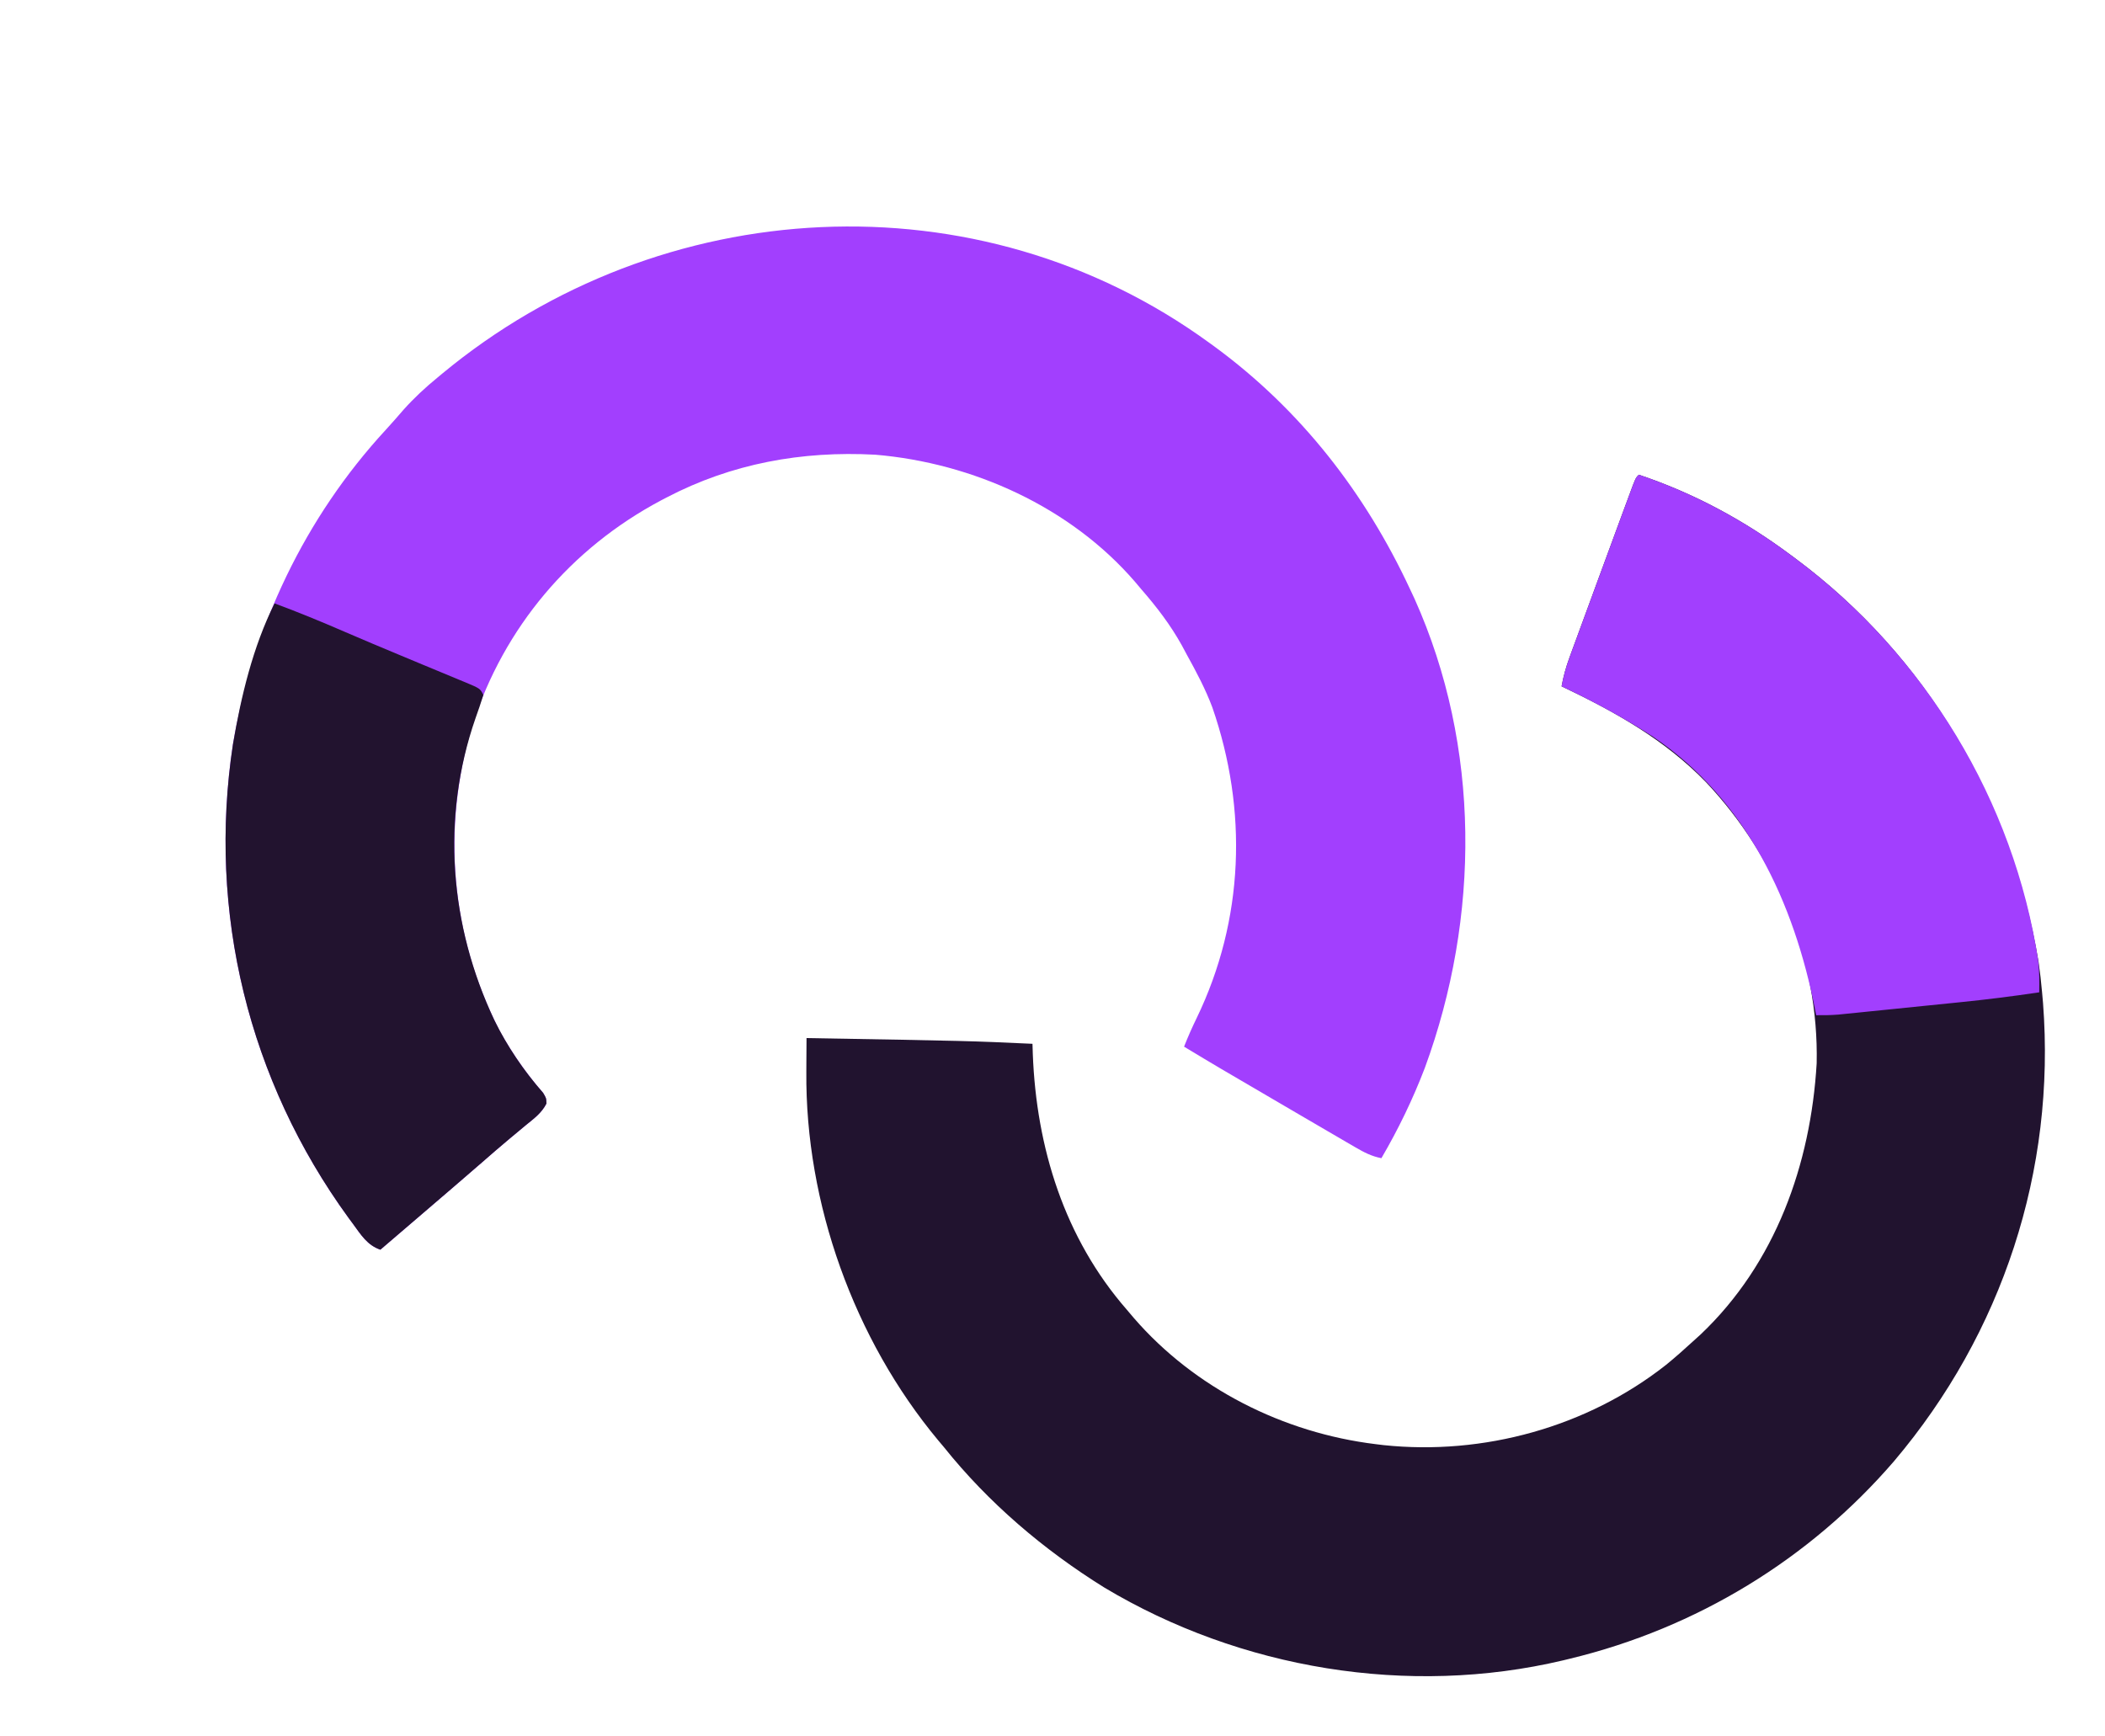 <?xml version="1.0" encoding="UTF-8"?>
<svg version="1.1" xmlns="http://www.w3.org/2000/svg" width="736" height="607">
<path d="M0 0 C19.215 6.441 36.759 15.908 53 28 C53.593 28.438 54.187 28.876 54.798 29.327 C100.742 63.488 130.315 114.088 139.781 170.395 C140.285 173.929 140.686 177.444 141 181 C141.11 182.236 141.219 183.472 141.332 184.746 C145.83 243.342 127.124 300.192 89.25 344.938 C59.651 379.314 20.096 403.337 -24 414 C-25.22 414.297 -25.22 414.297 -26.465 414.601 C-80.54 427.409 -139.292 417.636 -186.883 389.141 C-208.112 375.939 -227.401 359.512 -243 340 C-243.647 339.232 -244.294 338.463 -244.961 337.672 C-274.392 302.354 -291.464 254.688 -291.07 208.809 C-291.065 207.666 -291.06 206.524 -291.055 205.347 C-291.042 202.564 -291.023 199.782 -291 197 C-233.873 197.995 -233.873 197.995 -212 199 C-211.944 200.762 -211.944 200.762 -211.887 202.559 C-210.639 235.312 -200.851 266.953 -179 292 C-178.202 292.942 -177.404 293.885 -176.582 294.855 C-155.264 319.495 -124.261 335.07 -92 339 C-91.09 339.111 -90.18 339.222 -89.242 339.336 C-54.371 343.012 -18.082 333.033 9.523 311.273 C12.781 308.621 15.908 305.841 19 303 C19.871 302.211 20.743 301.422 21.641 300.609 C47.806 275.76 60.096 241.178 62.188 205.832 C62.987 169.584 48.29 133.881 23.589 107.617 C9.14 92.688 -8.387 82.85 -27 74 C-26.372 70.487 -25.466 67.262 -24.238 63.913 C-23.696 62.429 -23.696 62.429 -23.144 60.916 C-22.752 59.854 -22.361 58.793 -21.957 57.699 C-21.551 56.59 -21.145 55.481 -20.726 54.338 C-19.425 50.787 -18.119 47.237 -16.812 43.688 C-15.952 41.341 -15.092 38.994 -14.232 36.646 C-11.831 30.094 -9.417 23.546 -7 17 C-6.671 16.107 -6.342 15.213 -6.003 14.293 C-5.155 11.992 -4.303 9.693 -3.449 7.395 C-2.764 5.546 -2.764 5.546 -2.065 3.659 C-1 1 -1 1 0 0 Z " fill="#21132F" transform="translate(573,166)"/>
<path d="M0 0 C0.615 0.447 1.23 0.893 1.863 1.354 C31.821 23.381 54.366 52.413 70 86 C70.532 87.136 71.065 88.271 71.613 89.441 C94.755 141.047 94.527 200.731 75.188 253.418 C71.004 264.362 65.908 274.888 60 285 C56.557 284.333 53.962 282.979 50.941 281.219 C49.929 280.632 48.918 280.046 47.875 279.441 C46.782 278.801 45.689 278.16 44.562 277.5 C43.427 276.839 42.291 276.179 41.121 275.498 C38.051 273.712 34.985 271.919 31.92 270.124 C29.981 268.989 28.041 267.855 26.101 266.722 C2.402 252.88 2.402 252.88 -9 246 C-7.659 242.588 -6.194 239.287 -4.589 235.99 C12 201.662 13.334 163.253 0.889 127.362 C-1.52 120.959 -4.688 114.972 -8 109 C-8.866 107.382 -8.866 107.382 -9.75 105.73 C-13.77 98.481 -18.566 92.243 -24 86 C-25.065 84.733 -25.065 84.733 -26.152 83.441 C-48.713 57.29 -82.889 41.859 -117 39 C-142.669 37.628 -167.182 42.067 -190 54 C-190.599 54.313 -191.199 54.627 -191.816 54.95 C-223.467 71.757 -246.756 99.335 -257.793 133.453 C-268.736 169.595 -265.422 207.486 -248 241 C-243.752 248.561 -238.834 255.603 -233.117 262.133 C-232 264 -232 264 -231.938 265.902 C-233.593 269.171 -236.331 271.168 -239.125 273.438 C-240.409 274.508 -241.693 275.58 -242.977 276.652 C-243.642 277.204 -244.308 277.755 -244.993 278.324 C-248.202 281.004 -251.349 283.753 -254.5 286.5 C-261.044 292.182 -267.619 297.829 -274.205 303.463 C-277.43 306.224 -280.652 308.987 -283.875 311.75 C-285.06 312.766 -286.245 313.781 -287.43 314.797 C-288.278 315.524 -289.126 316.251 -290 317 C-294.592 315.437 -296.811 311.755 -299.562 308 C-300.347 306.938 -300.347 306.938 -301.147 305.855 C-336.072 257.832 -350.491 198.997 -341.548 140.233 C-334.611 99.295 -316.335 60.9 -288.152 30.34 C-286.033 28.036 -283.986 25.68 -281.938 23.312 C-278.228 19.154 -274.305 15.532 -270 12 C-269.481 11.568 -268.961 11.136 -268.426 10.691 C-192.049 -52.641 -81.026 -59.125 0 0 Z " fill="#A23FFE" transform="translate(423,120)"/>
<path d="M0 0 C19.215 6.441 36.759 15.908 53 28 C53.89 28.657 53.89 28.657 54.798 29.327 C100.092 63.004 131.127 114.002 139.66 169.953 C140.077 173.686 140.066 177.248 140 181 C130.649 182.401 121.31 183.562 111.902 184.508 C110.624 184.638 109.347 184.769 108.03 184.903 C105.357 185.175 102.684 185.446 100.011 185.714 C96.595 186.058 93.179 186.407 89.763 186.757 C86.477 187.093 83.189 187.425 79.902 187.758 C78.682 187.883 77.461 188.008 76.203 188.137 C75.067 188.25 73.932 188.364 72.761 188.481 C71.269 188.632 71.269 188.632 69.747 188.786 C67.151 188.988 64.603 189.039 62 189 C61.885 188.403 61.77 187.806 61.652 187.19 C54.294 149.596 37.703 113.735 4.976 91.633 C-5.276 84.955 -15.959 79.25 -27 74 C-26.372 70.487 -25.466 67.262 -24.238 63.913 C-23.877 62.924 -23.516 61.935 -23.144 60.916 C-22.556 59.324 -22.556 59.324 -21.957 57.699 C-21.551 56.59 -21.145 55.481 -20.726 54.338 C-19.425 50.787 -18.119 47.237 -16.812 43.688 C-15.952 41.341 -15.092 38.994 -14.232 36.646 C-11.831 30.094 -9.417 23.546 -7 17 C-6.671 16.107 -6.342 15.213 -6.003 14.293 C-5.155 11.992 -4.303 9.693 -3.449 7.395 C-2.992 6.162 -2.536 4.929 -2.065 3.659 C-1 1 -1 1 0 0 Z " fill="#A23FFE" transform="translate(573,166)"/>
<path d="M0 0 C8.273 3.054 16.386 6.406 24.474 9.912 C30.885 12.684 37.321 15.39 43.77 18.07 C46.387 19.161 49.004 20.252 51.621 21.344 C53.373 22.073 55.127 22.8 56.882 23.524 C59.367 24.551 61.848 25.585 64.328 26.621 C65.088 26.932 65.847 27.243 66.629 27.564 C71.886 29.773 71.886 29.773 73 32 C72.148 34.768 71.232 37.466 70.25 40.188 C58.133 75.077 61.197 112.453 76.824 145.695 C81.362 154.927 87.107 163.394 93.883 171.133 C95 173 95 173 95.062 174.902 C93.407 178.171 90.669 180.168 87.875 182.438 C86.591 183.508 85.307 184.58 84.023 185.652 C83.358 186.204 82.692 186.755 82.007 187.324 C78.798 190.004 75.651 192.753 72.5 195.5 C65.956 201.182 59.381 206.829 52.795 212.463 C49.57 215.224 46.348 217.987 43.125 220.75 C41.94 221.766 40.755 222.781 39.57 223.797 C38.722 224.524 37.874 225.251 37 226 C32.408 224.437 30.189 220.755 27.438 217 C26.653 215.938 26.653 215.938 25.853 214.855 C-9.072 166.832 -23.491 107.997 -14.548 49.233 C-11.725 32.574 -7.602 15.204 0 0 Z " fill="#22132F" transform="translate(96,211)"/>
</svg>
